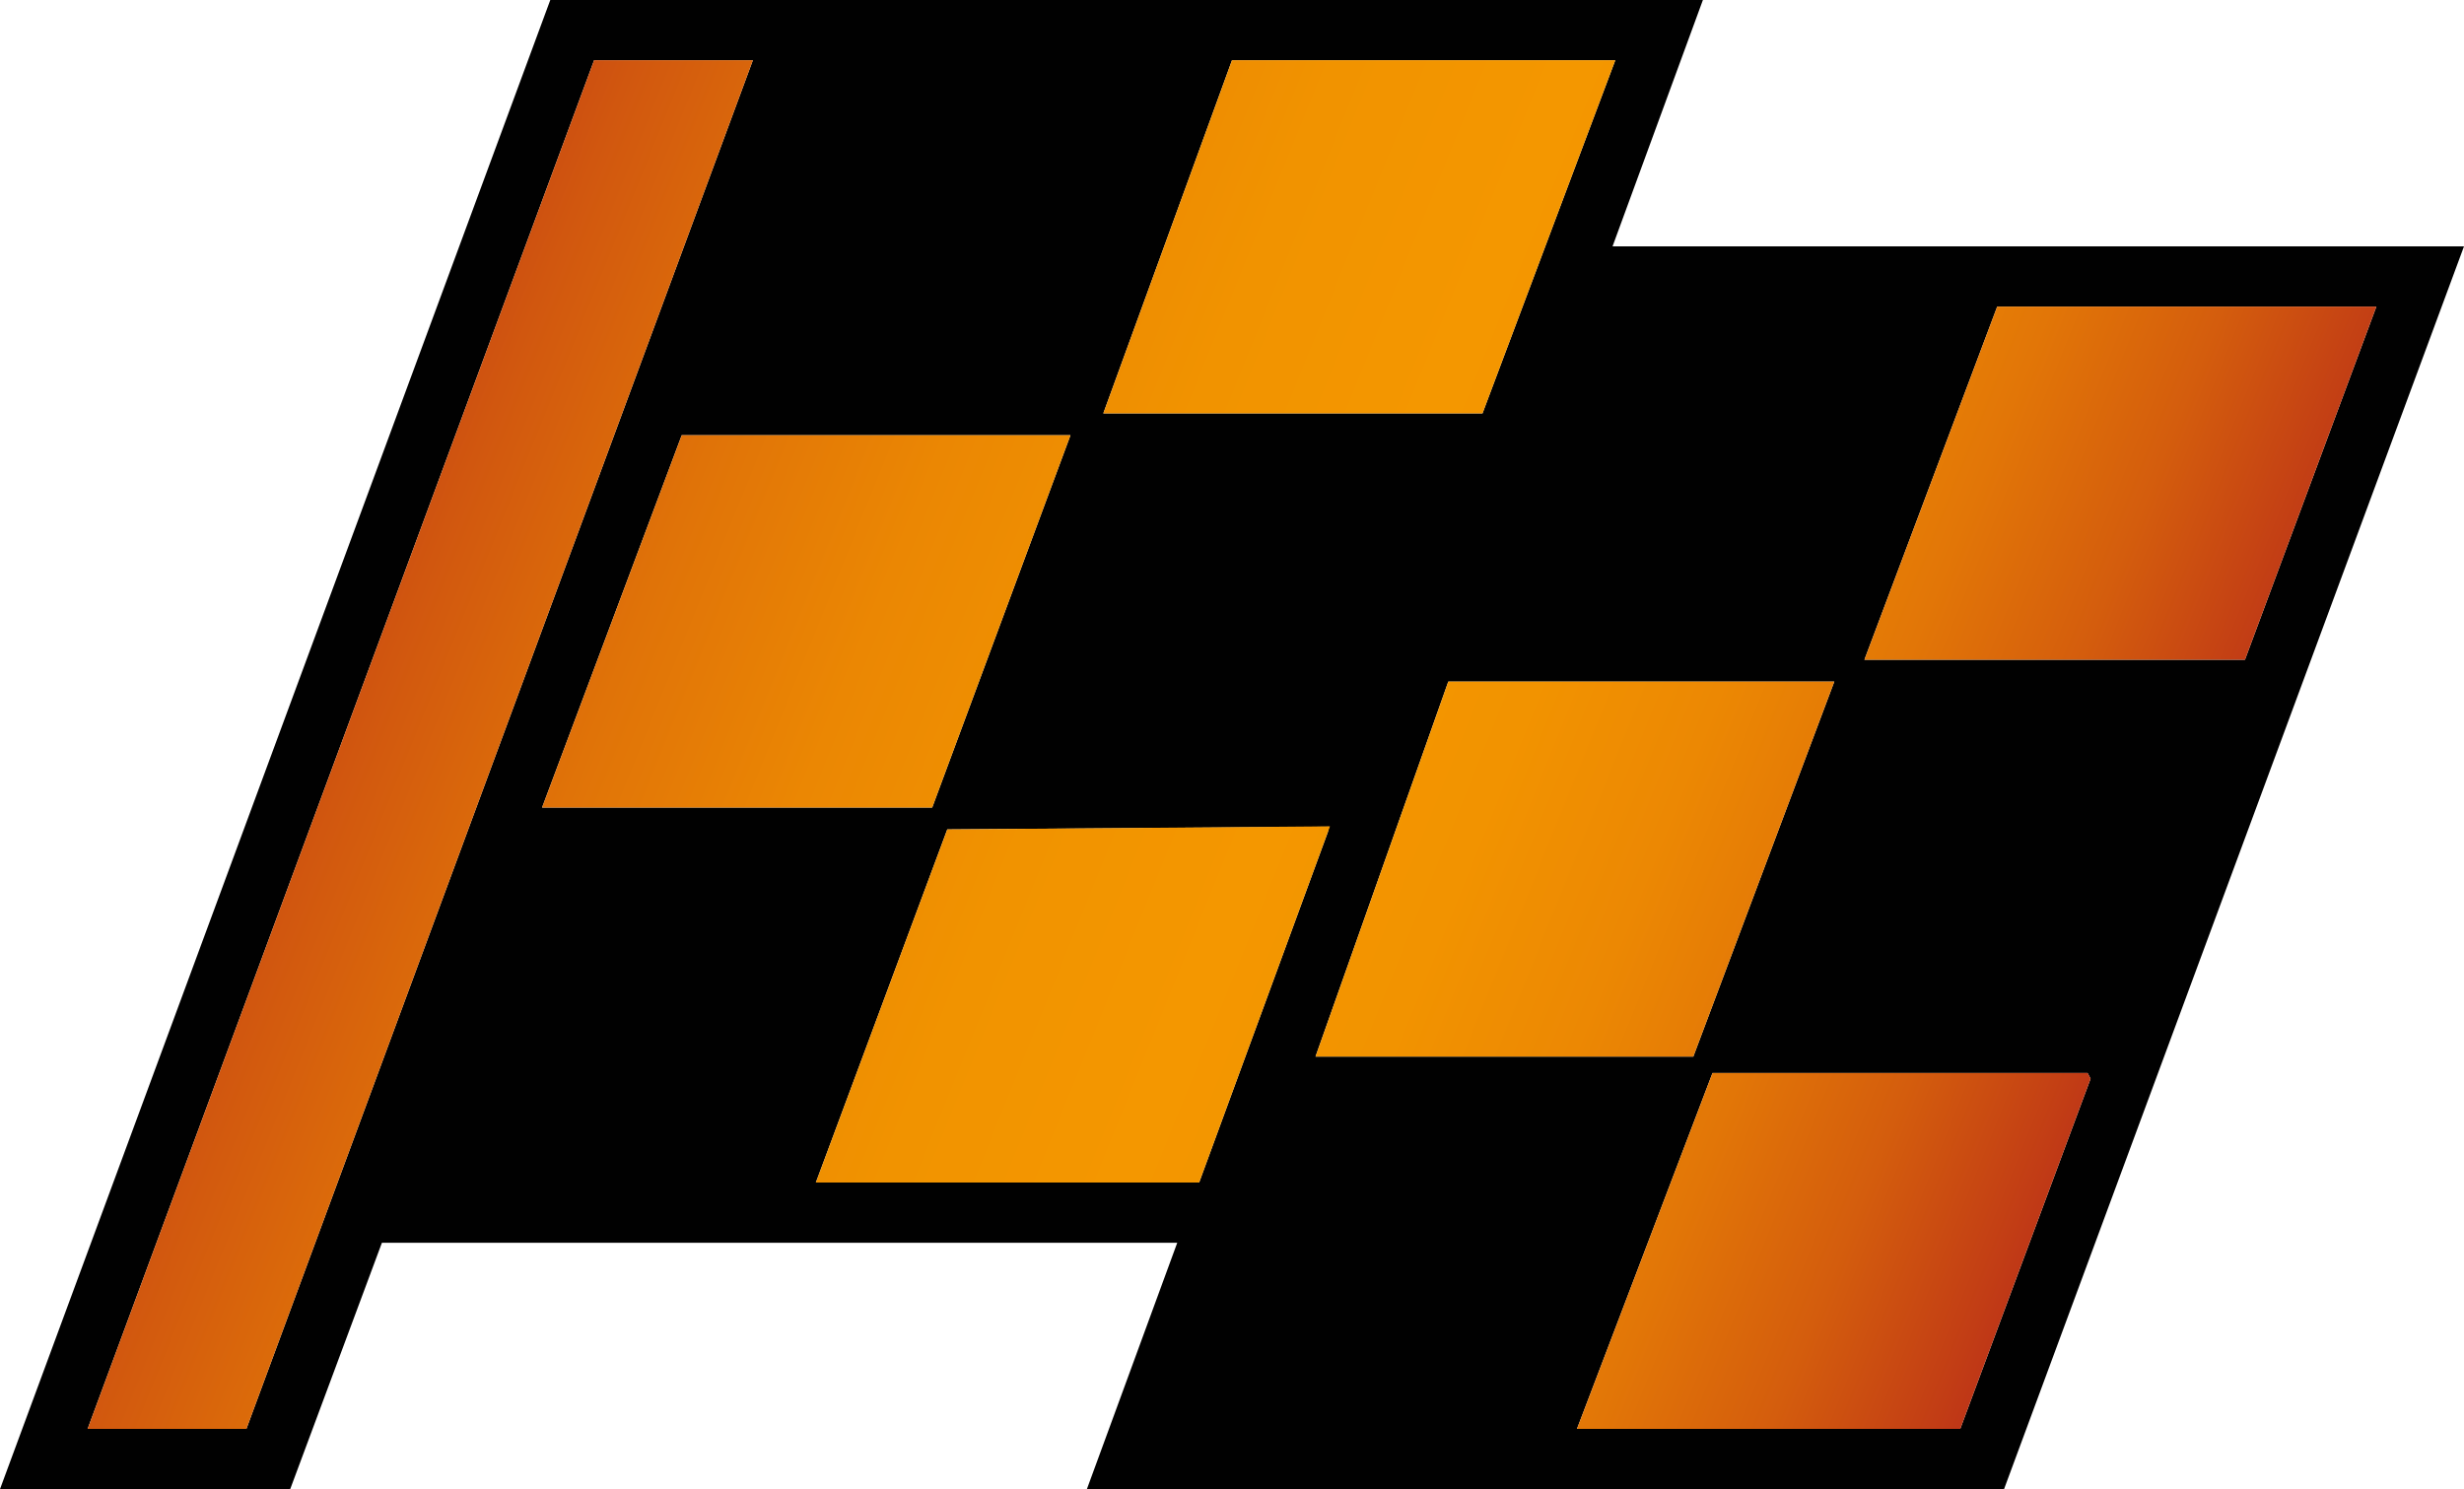<?xml version="1.0" encoding="UTF-8"?><svg id="Layer_2" xmlns="http://www.w3.org/2000/svg" width="216" height="130.56" xmlns:xlink="http://www.w3.org/1999/xlink" viewBox="0 0 216 130.56"><defs><style>.cls-1{fill:#010101;}.cls-2{fill:url(#linear-gradient);}</style><linearGradient id="linear-gradient" x1="-15.767" y1="26.064" x2="229.239" y2="125.075" gradientUnits="userSpaceOnUse"><stop offset=".128" stop-color="#b7281b"/><stop offset=".15" stop-color="#bd3417"/><stop offset=".221" stop-color="#d1570f"/><stop offset=".292" stop-color="#e07308"/><stop offset=".364" stop-color="#eb8703"/><stop offset=".437" stop-color="#f19300"/><stop offset=".511" stop-color="#f49700"/><stop offset=".576" stop-color="#f29300"/><stop offset=".633" stop-color="#ec8803"/><stop offset=".687" stop-color="#e27607"/><stop offset=".74" stop-color="#d45d0d"/><stop offset=".79" stop-color="#c23d15"/><stop offset=".818" stop-color="#b7281b"/></linearGradient></defs><g id="Layer_1_copy_3"><path class="cls-1" d="M149.28,0l-7.92,21.6h74.64l-40.32,108.96h-80.4l7.92-21.6H33.48l-8.04,21.6H0L48.24,0h101.04ZM66,5.28h-13.92L7.68,125.28h13.92L66,5.28ZM141.6,5.28h-33.6l-11.28,30.96h33.24l11.64-30.96ZM163.44,57.84h33.36l11.52-30.96h-33.24l-11.64,30.96ZM59.76,38.16l-12.24,32.64h34.2l12.12-32.64h-34.08ZM160.8,59.76h-33.84l-11.64,32.88h33.12l12.36-32.88ZM83.04,72.72l-11.52,30.96h33.6l11.28-30.72.119-.481-33.479.241ZM171.84,125.28l11.426-30.703-.266-.497h-32.88l-11.88,31.2h33.6Z"/><path class="cls-2" d="M66,5.28L21.6,125.28H7.68L52.08,5.28h13.92ZM59.76,38.16l-12.24,32.64h34.2l12.12-32.64h-34.08ZM126.96,59.76l-11.64,32.88h33.12l12.36-32.88h-33.84ZM183.266,94.577l-.266-.497h-32.88l-11.88,31.2h33.6l11.426-30.703ZM83.04,72.72l-11.52,30.96h33.6l11.467-31.229-33.547.269ZM196.8,57.84l11.52-30.96h-33.24l-11.64,30.96h33.36ZM108,5.28l-11.28,30.96h33.24l11.64-30.96h-33.6Z"/></g></svg>